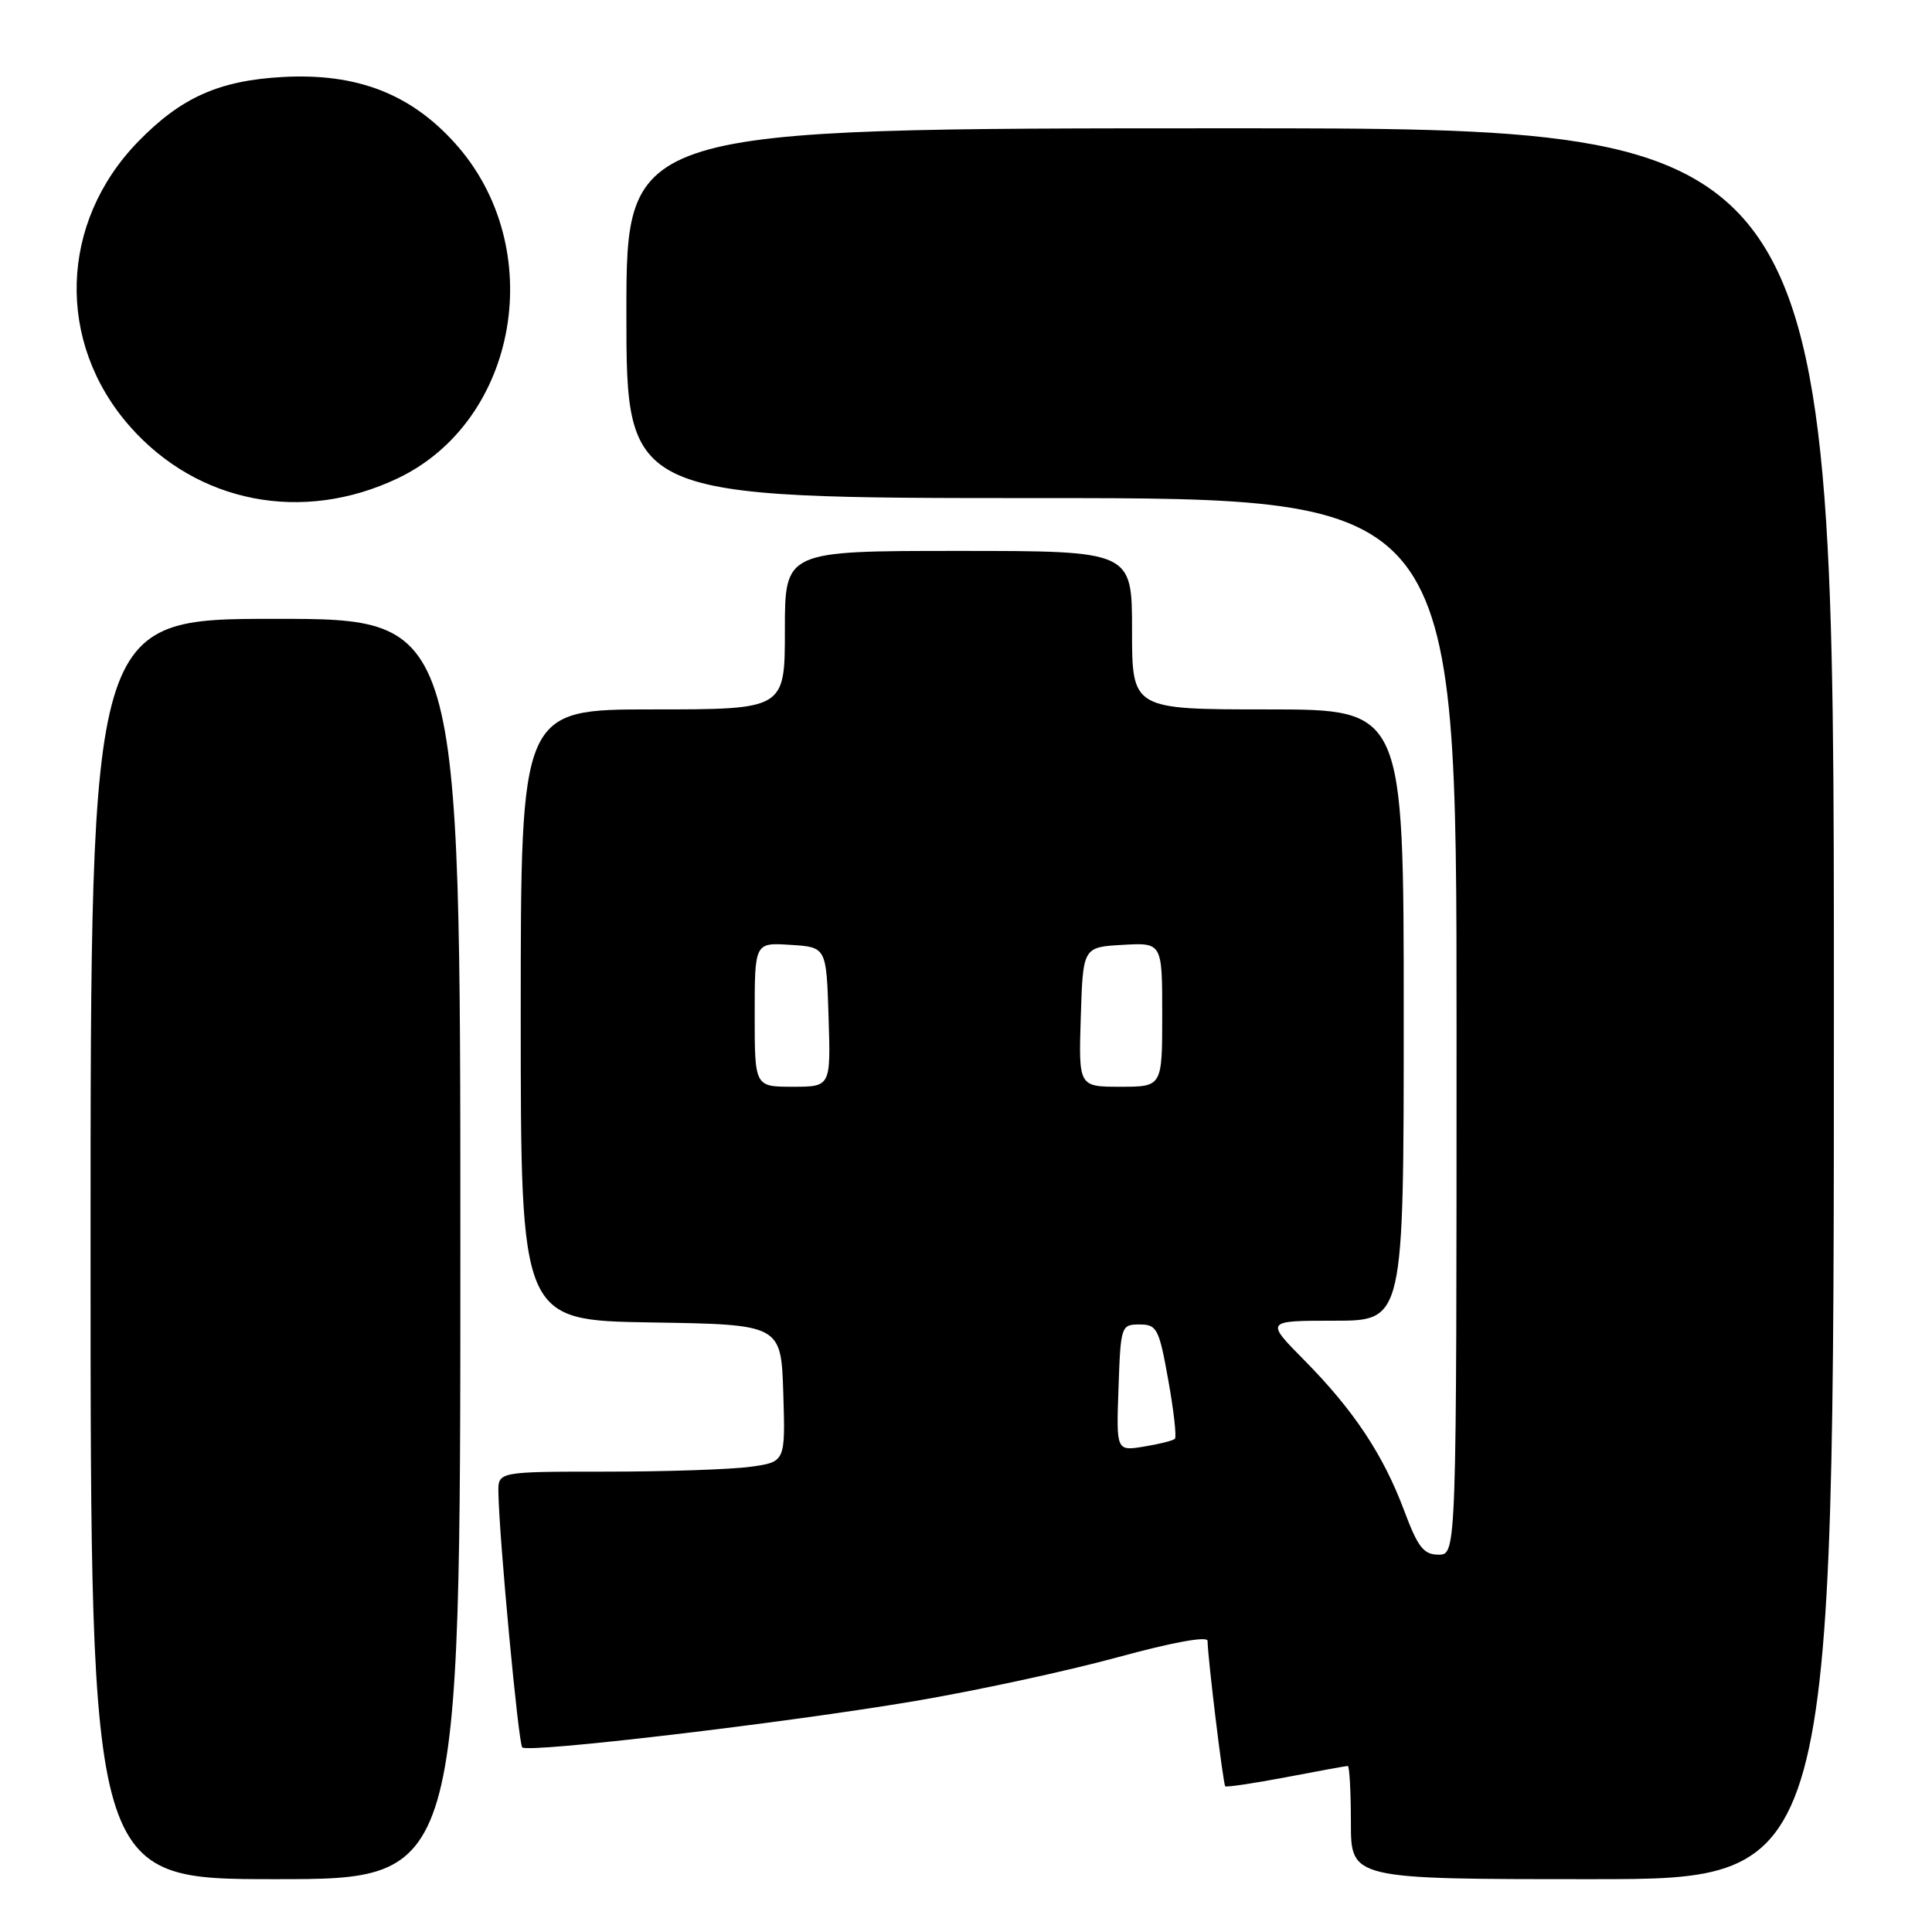 <?xml version="1.0" encoding="UTF-8" standalone="no"?>
<!DOCTYPE svg PUBLIC "-//W3C//DTD SVG 1.1//EN" "http://www.w3.org/Graphics/SVG/1.1/DTD/svg11.dtd" >
<svg xmlns="http://www.w3.org/2000/svg" xmlns:xlink="http://www.w3.org/1999/xlink" version="1.1" viewBox="0 0 256 256">
 <g >
 <path fill="currentColor"
d=" M 61.00 165.50 C 61.00 82.00 61.00 82.00 36.50 82.00 C 12.00 82.00 12.00 82.00 12.00 165.50 C 12.00 249.00 12.00 249.00 36.50 249.00 C 61.00 249.00 61.00 249.00 61.00 165.50 Z  M 243.00 133.00 C 243.00 17.00 243.00 17.00 163.00 17.00 C 83.00 17.00 83.00 17.00 83.00 41.50 C 83.00 66.00 83.00 66.00 138.00 66.00 C 193.00 66.00 193.00 66.00 193.00 136.00 C 193.00 206.00 193.00 206.00 190.62 206.00 C 188.64 206.00 187.88 205.03 186.07 200.19 C 183.30 192.77 179.37 186.86 172.84 180.25 C 167.65 175.00 167.65 175.00 176.82 175.00 C 186.00 175.00 186.00 175.00 186.00 134.50 C 186.00 94.00 186.00 94.00 168.00 94.00 C 150.00 94.00 150.00 94.00 150.00 83.50 C 150.00 73.00 150.00 73.00 127.00 73.00 C 104.00 73.00 104.00 73.00 104.00 83.50 C 104.00 94.00 104.00 94.00 86.50 94.00 C 69.00 94.00 69.00 94.00 69.00 134.48 C 69.00 174.95 69.00 174.95 86.25 175.23 C 103.50 175.50 103.50 175.50 103.79 184.61 C 104.07 193.72 104.07 193.72 99.40 194.36 C 96.82 194.71 88.26 195.00 80.36 195.00 C 66.00 195.00 66.00 195.00 66.04 197.75 C 66.13 203.67 68.69 231.03 69.20 231.54 C 69.99 232.32 103.85 228.33 121.16 225.41 C 129.32 224.03 141.40 221.42 148.00 219.62 C 155.27 217.63 160.00 216.76 160.01 217.42 C 160.02 219.57 162.07 236.41 162.35 236.69 C 162.51 236.84 166.14 236.30 170.41 235.49 C 174.68 234.67 178.36 234.00 178.59 234.00 C 178.81 234.00 179.00 237.38 179.00 241.50 C 179.00 249.00 179.00 249.00 211.00 249.00 C 243.00 249.00 243.00 249.00 243.00 133.00 Z  M 52.70 63.38 C 68.74 55.74 72.68 32.76 60.31 19.00 C 54.40 12.42 47.27 9.67 37.50 10.20 C 29.05 10.66 24.00 12.91 18.31 18.76 C 7.87 29.48 7.40 45.35 17.20 56.49 C 26.17 66.68 40.09 69.38 52.70 63.38 Z  M 148.21 183.89 C 148.49 175.69 148.56 175.50 150.99 175.50 C 153.30 175.50 153.58 176.03 154.80 182.86 C 155.53 186.90 155.92 190.41 155.68 190.65 C 155.44 190.89 153.60 191.35 151.58 191.68 C 147.91 192.28 147.91 192.28 148.21 183.89 Z  M 100.00 134.45 C 100.00 124.89 100.00 124.89 104.75 125.20 C 109.50 125.50 109.50 125.50 109.79 134.75 C 110.08 144.00 110.08 144.00 105.04 144.00 C 100.00 144.00 100.00 144.00 100.00 134.45 Z  M 143.21 134.75 C 143.50 125.50 143.50 125.50 148.75 125.20 C 154.00 124.90 154.00 124.90 154.00 134.45 C 154.00 144.00 154.00 144.00 148.46 144.00 C 142.92 144.00 142.92 144.00 143.21 134.75 Z "/>
</g>
</svg>
